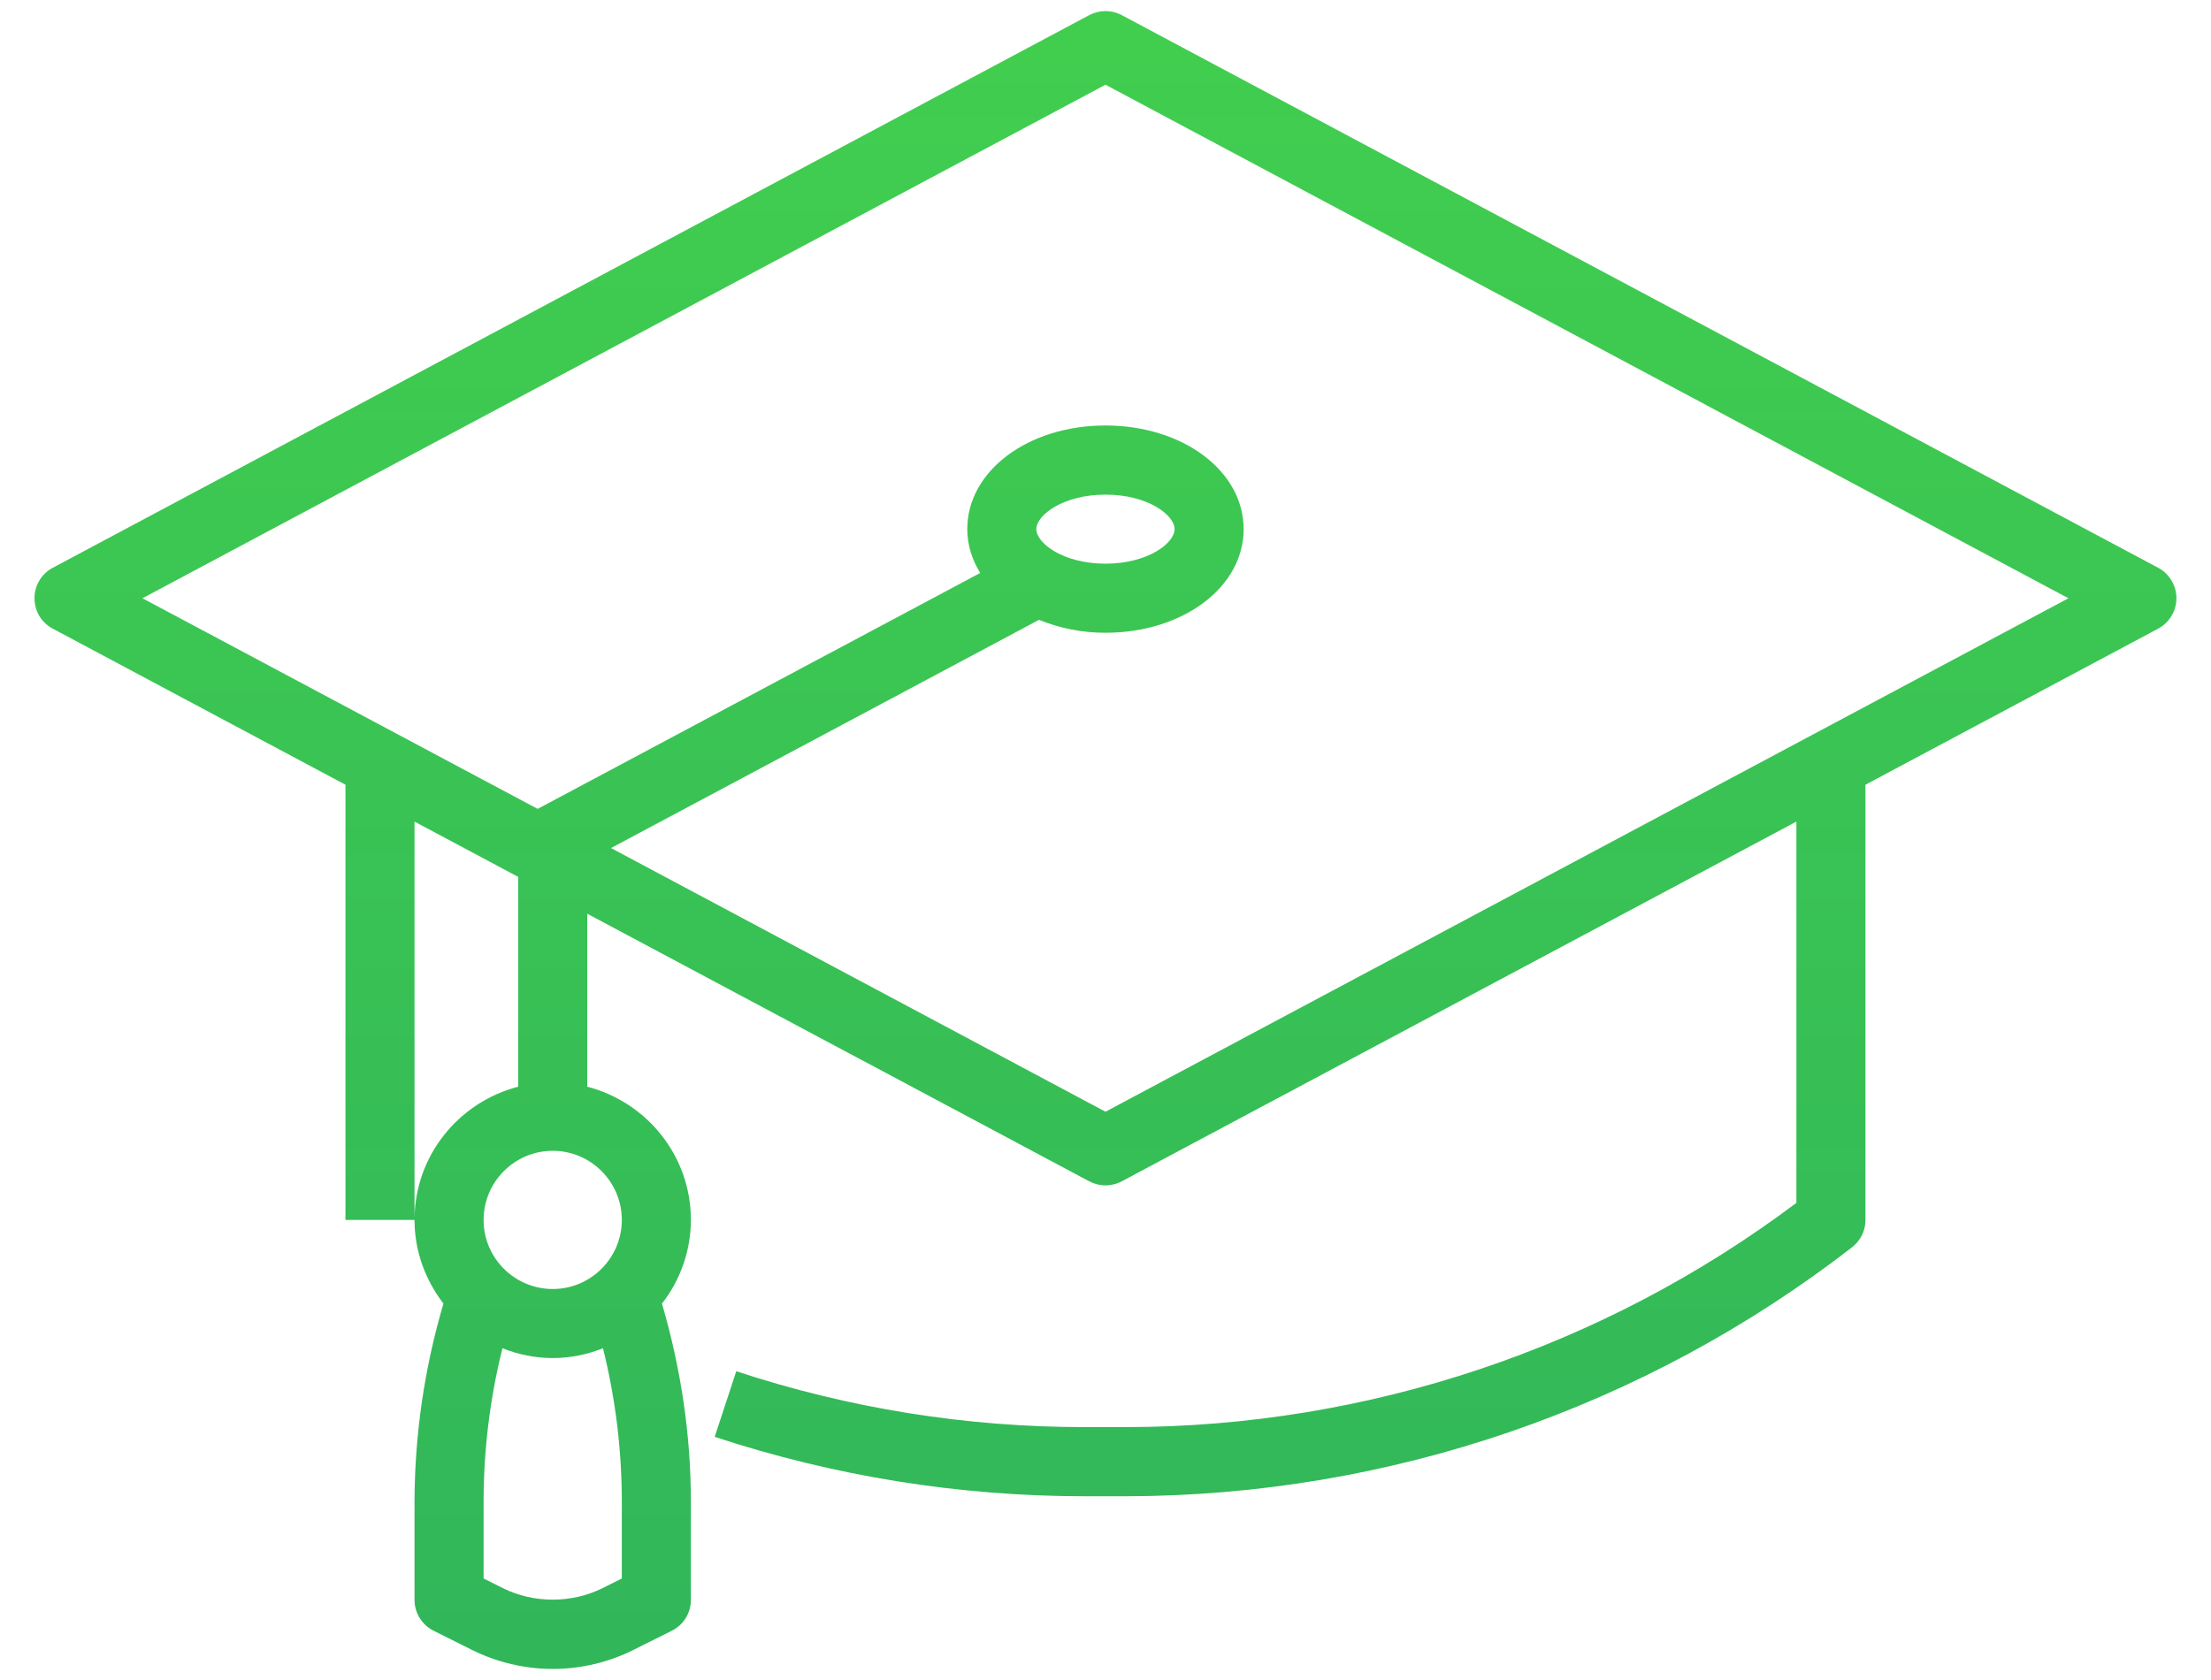 <svg width="25" height="19" viewBox="0 0 25 19" fill="none" xmlns="http://www.w3.org/2000/svg">
<path d="M24.402 6.421L12.684 0.171C12.627 0.141 12.564 0.125 12.5 0.125C12.436 0.125 12.373 0.141 12.316 0.171L0.597 6.421C0.535 6.454 0.482 6.504 0.446 6.564C0.409 6.625 0.39 6.695 0.39 6.765C0.39 6.836 0.409 6.906 0.445 6.967C0.482 7.027 0.534 7.077 0.597 7.11L3.906 8.875V13.797H4.687V9.292L5.859 9.917V12.29C5.187 12.464 4.687 13.071 4.687 13.797C4.687 14.154 4.812 14.479 5.014 14.743C4.799 15.471 4.689 16.226 4.687 16.985V18.094C4.687 18.242 4.771 18.377 4.903 18.443L5.335 18.659C5.618 18.8 5.934 18.875 6.25 18.875C6.566 18.875 6.882 18.8 7.164 18.659L7.596 18.443C7.661 18.41 7.716 18.361 7.754 18.299C7.792 18.237 7.812 18.166 7.812 18.094V16.985C7.812 16.224 7.698 15.472 7.485 14.743C7.696 14.473 7.811 14.14 7.812 13.797C7.812 13.071 7.312 12.464 6.64 12.29V10.334L12.316 13.36C12.372 13.39 12.435 13.406 12.5 13.406C12.564 13.406 12.627 13.39 12.684 13.36L20.312 9.292V13.604C18.126 15.246 15.467 16.136 12.734 16.14H12.266C10.925 16.14 9.599 15.928 8.325 15.508L8.081 16.25C9.431 16.695 10.844 16.922 12.266 16.922H12.733C15.706 16.917 18.593 15.926 20.943 14.105C20.989 14.069 21.027 14.022 21.054 13.968C21.08 13.915 21.093 13.856 21.093 13.797V8.875L24.402 7.11C24.465 7.077 24.517 7.027 24.553 6.966C24.59 6.906 24.609 6.836 24.609 6.766C24.609 6.695 24.59 6.625 24.553 6.565C24.517 6.504 24.465 6.454 24.402 6.421ZM7.031 17.852L6.815 17.96C6.465 18.135 6.034 18.135 5.684 17.96L5.468 17.852V16.985C5.468 16.398 5.54 15.816 5.681 15.248C5.857 15.318 6.048 15.359 6.25 15.359C6.451 15.359 6.642 15.318 6.818 15.248C6.959 15.816 7.031 16.398 7.031 16.985V17.852ZM7.031 13.797C7.031 14.228 6.68 14.578 6.25 14.578C5.819 14.578 5.468 14.228 5.468 13.797C5.468 13.366 5.819 13.015 6.25 13.015C6.68 13.015 7.031 13.366 7.031 13.797ZM12.5 12.573L6.909 9.591L11.748 7.01C11.987 7.107 12.242 7.157 12.5 7.156C13.376 7.156 14.062 6.641 14.062 5.984C14.062 5.327 13.376 4.812 12.5 4.812C11.623 4.812 10.937 5.327 10.937 5.984C10.937 6.163 10.991 6.329 11.083 6.48L6.079 9.148L1.611 6.766L12.5 0.958L23.388 6.766L12.5 12.573ZM11.718 5.984C11.718 5.825 12.023 5.594 12.5 5.594C12.977 5.594 13.281 5.825 13.281 5.984C13.281 6.144 12.977 6.375 12.5 6.375C12.023 6.375 11.718 6.144 11.718 5.984Z" fill="url(#paint0_linear_1_7896)"/>
<defs>
<linearGradient id="paint0_linear_1_7896" x1="17.225" y1="33.805" x2="17.225" y2="-11.16" gradientUnits="userSpaceOnUse">
<stop stop-color="#24A363"/>
<stop offset="1" stop-color="#4BDD48"/>
</linearGradient>
</defs>
</svg>
